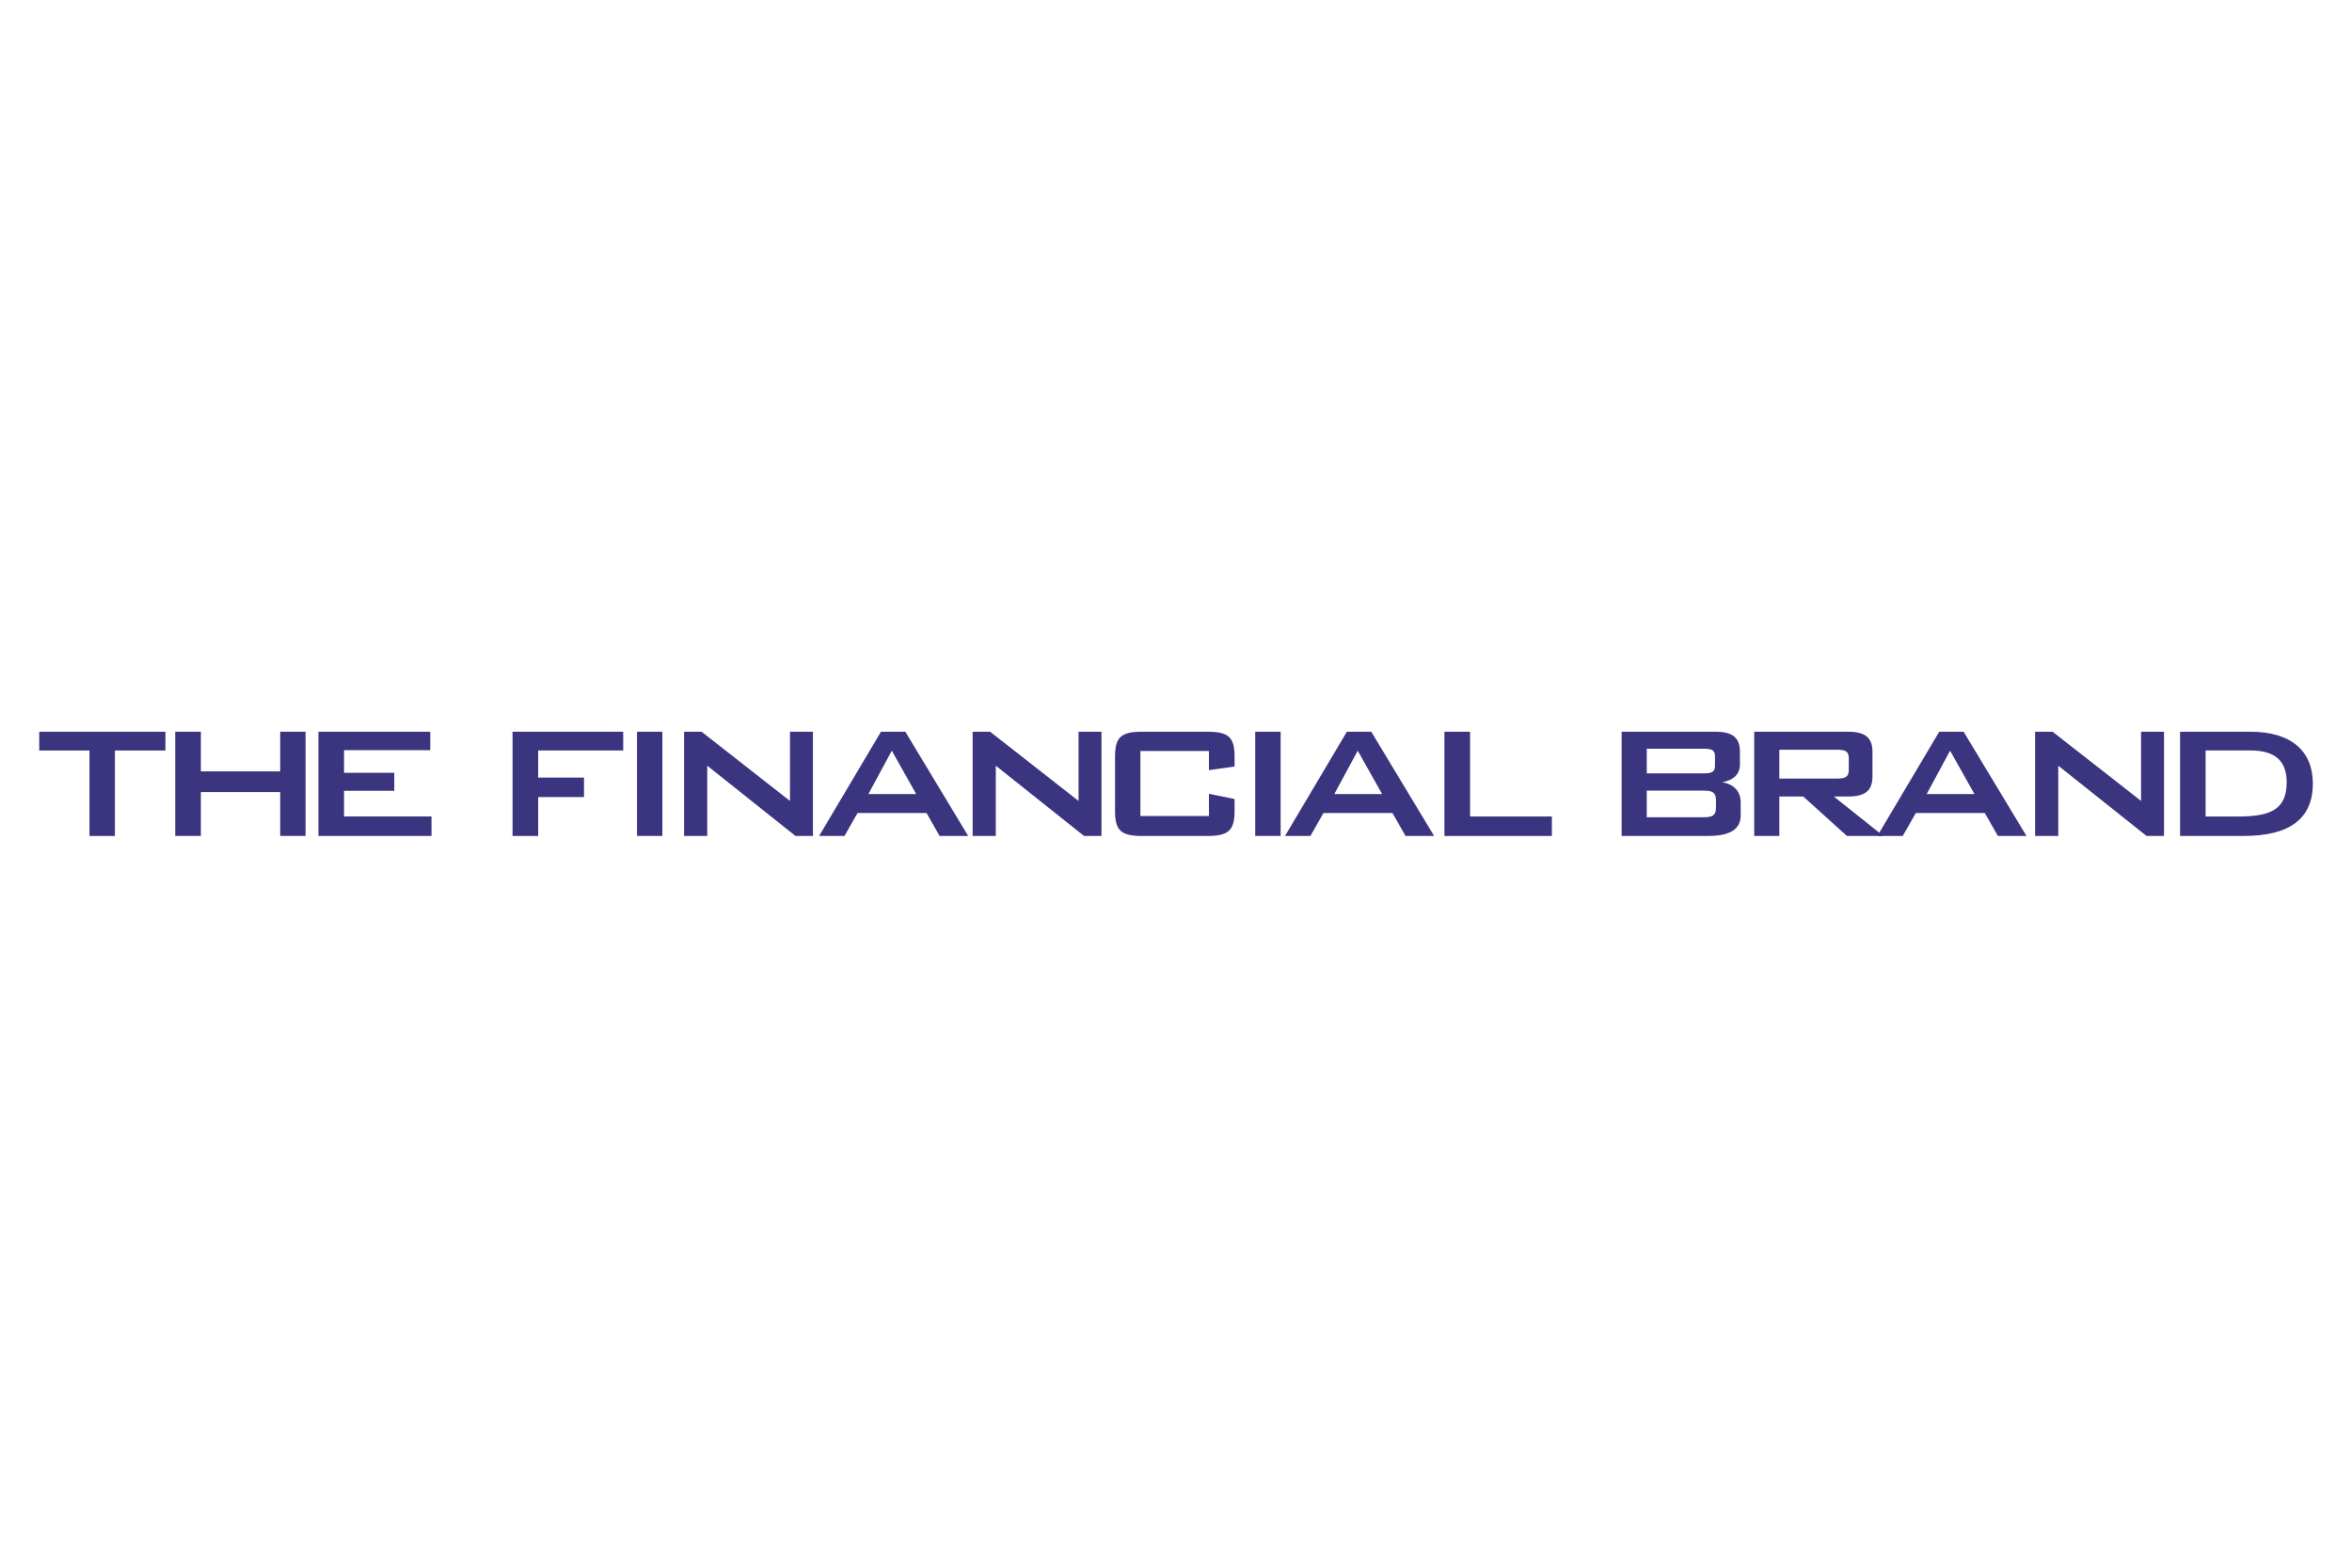<?xml version="1.0" encoding="UTF-8"?> <svg xmlns="http://www.w3.org/2000/svg" id="Layer_1" width="600" height="400" viewBox="0 0 600 400"><defs><style>.cls-1{fill:#3a357e;}</style></defs><path class="cls-1" d="m29.3,213.3h-6.47v-21.81h-12.82v-4.78h32.19v4.78h-12.89v21.81Z"></path><path class="cls-1" d="m44.7,186.7h6.54v10.12h20.24v-10.12h6.47v26.59h-6.47v-11.19h-20.24v11.19h-6.54v-26.59Z"></path><path class="cls-1" d="m81.22,186.7h28.54v4.71h-22v5.78h12.82v4.59h-12.82v6.54h22.32v4.97h-28.85v-26.59Z"></path><path class="cls-1" d="m130.75,186.7h28.23v4.78h-21.69v6.92h11.69v4.97h-11.69v9.93h-6.54v-26.59Z"></path><path class="cls-1" d="m162.5,186.7h6.47v26.59h-6.47v-26.59Z"></path><path class="cls-1" d="m174.5,186.7h4.46l22.57,17.66v-17.66h5.85v26.59h-4.46l-22.5-17.92v17.92h-5.91v-26.59Z"></path><path class="cls-1" d="m224.73,186.7h6.22l16.03,26.59h-7.29l-3.33-5.85h-17.6l-3.33,5.85h-6.47l15.78-26.59Zm8.99,15.9l-6.22-11.06-5.97,11.06h12.2Z"></path><path class="cls-1" d="m248.11,186.7h4.46l22.57,17.66v-17.66h5.85v26.59h-4.46l-22.5-17.92v17.92h-5.91v-26.59Z"></path><path class="cls-1" d="m290.92,191.61v16.6h17.48v-5.66l6.54,1.32v3.14c0,4.97-1.7,6.29-6.98,6.29h-16.6c-5.34,0-6.91-1.38-6.91-6.29v-14.02c0-4.97,1.63-6.29,6.91-6.29h16.6c5.28,0,6.98,1.26,6.98,6.29v2.58l-6.54.94v-4.9h-17.48Z"></path><path class="cls-1" d="m320.21,186.7h6.48v26.59h-6.48v-26.59Z"></path><path class="cls-1" d="m343.59,186.7h6.22l16.03,26.59h-7.29l-3.33-5.85h-17.6l-3.33,5.85h-6.48l15.78-26.59Zm8.99,15.9l-6.22-11.06-5.97,11.06h12.2Z"></path><path class="cls-1" d="m368.48,186.7h6.54v21.63h20.87v4.97h-27.41v-26.59Z"></path><path class="cls-1" d="m413.68,186.7h23.89c4.27,0,6.29,1.38,6.29,5.15v3.21c0,2.45-1.63,4.02-4.53,4.53,3.02.5,4.72,2.39,4.72,5.09v3.39c0,3.52-2.77,5.22-8.24,5.22h-22.13v-26.59Zm6.41,4.34v6.29h14.52c1.95,0,2.89-.31,2.89-1.89v-2.51c0-1.57-.88-1.89-2.89-1.89h-14.52Zm0,10.69v6.79h14.52c2.2,0,3.14-.44,3.14-2.39v-2.01c0-1.95-.94-2.39-3.14-2.39h-14.52Z"></path><path class="cls-1" d="m447.5,186.7h23.95c4.27,0,6.22,1.45,6.22,5.15v6.29c0,3.65-1.95,5.09-6.22,5.09h-3.65l12.64,10.06h-9.3l-11.13-10.06h-6.1v10.06h-6.41v-26.59Zm6.41,4.59v7.36h14.77c1.95,0,2.95-.38,2.95-2.14v-3.08c0-1.76-1.01-2.14-2.95-2.14h-14.77Z"></path><path class="cls-1" d="m494.7,186.7h6.22l16.03,26.59h-7.29l-3.33-5.85h-17.6l-3.33,5.85h-6.48l15.78-26.59Zm8.99,15.9l-6.22-11.06-5.97,11.06h12.2Z"></path><path class="cls-1" d="m519.16,186.7h4.46l22.57,17.66v-17.66h5.85v26.59h-4.46l-22.51-17.92v17.92h-5.91v-26.59Z"></path><path class="cls-1" d="m556.12,186.7h17.92c10.5,0,15.97,4.97,15.97,13.2,0,8.99-5.91,13.39-17.6,13.39h-16.28v-26.59Zm14.9,21.63c8.23,0,12.32-1.82,12.32-8.74,0-5.53-3.08-8.11-9.24-8.11h-11.44v16.85h8.36Z"></path></svg> 